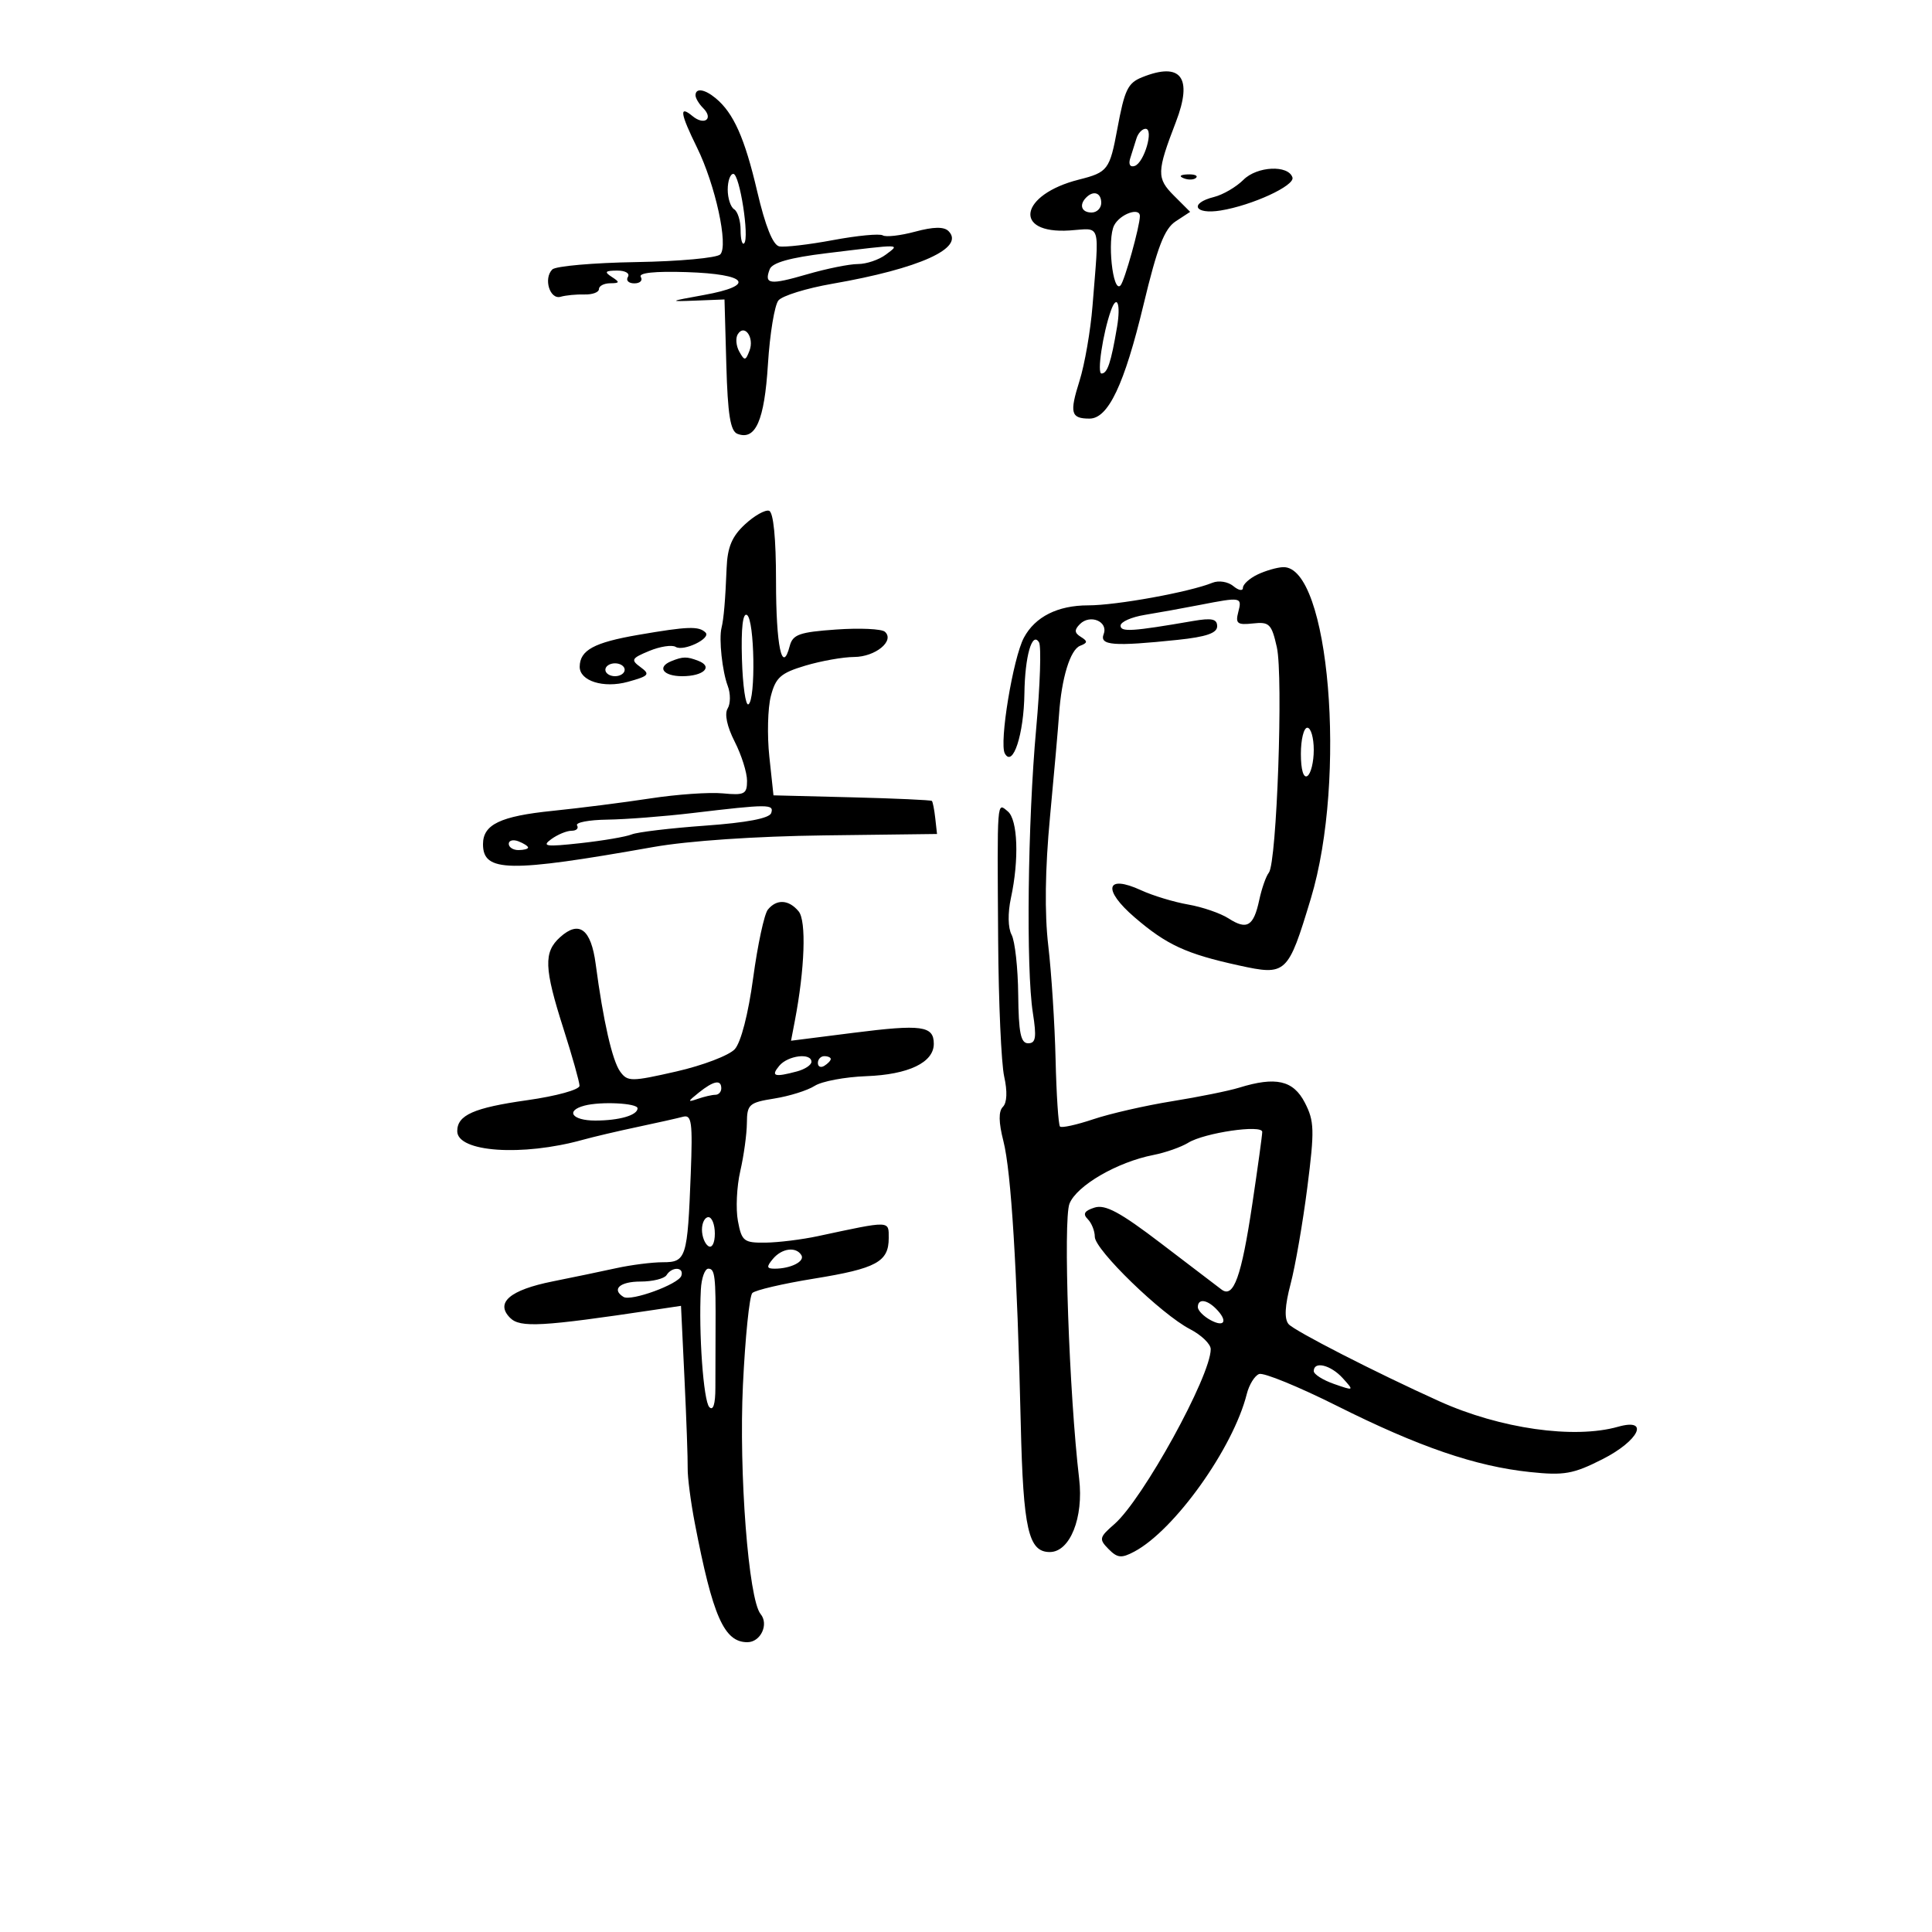 <svg xmlns="http://www.w3.org/2000/svg" width="300" height="300" viewBox="0 0 300 300" version="1.1">
	<path d="M 177.338 11.999 C 175.122 12.892, 174.628 13.922, 173.500 20 C 172.320 26.361, 172.020 26.757, 167.544 27.885 C 158.337 30.203, 157.197 36.364, 166.082 35.787 C 171.077 35.462, 170.697 34.212, 169.645 47.500 C 169.340 51.350, 168.429 56.596, 167.621 59.159 C 166.049 64.141, 166.278 65, 169.181 65 C 172.085 65, 174.590 59.716, 177.568 47.305 C 179.720 38.338, 180.810 35.516, 182.563 34.367 L 184.806 32.897 182.298 30.389 C 179.580 27.671, 179.605 26.705, 182.596 18.932 C 185.254 12.022, 183.387 9.559, 177.338 11.999 M 108 14.800 C 108 15.240, 108.532 16.133, 109.183 16.783 C 110.852 18.452, 109.372 19.554, 107.524 18.020 C 105.422 16.276, 105.613 17.582, 108.243 22.934 C 111.083 28.715, 113.134 38.140, 111.847 39.500 C 111.327 40.050, 105.457 40.588, 98.804 40.696 C 92.151 40.805, 86.281 41.319, 85.760 41.840 C 84.357 43.243, 85.377 46.570, 87.059 46.081 C 87.852 45.851, 89.513 45.691, 90.750 45.725 C 91.987 45.760, 93 45.386, 93 44.894 C 93 44.402, 93.787 43.993, 94.750 43.985 C 96.246 43.972, 96.282 43.828, 95 43 C 93.793 42.220, 93.951 42.028, 95.809 42.015 C 97.097 42.007, 97.845 42.442, 97.500 43 C 97.160 43.550, 97.610 44, 98.500 44 C 99.390 44, 99.841 43.551, 99.502 43.003 C 99.108 42.365, 101.671 42.095, 106.610 42.253 C 116.132 42.558, 117.470 44.330, 109.293 45.807 C 103.835 46.793, 103.761 46.843, 108 46.677 L 112.500 46.500 112.784 56.656 C 113 64.369, 113.414 66.945, 114.505 67.364 C 117.323 68.445, 118.699 65.310, 119.245 56.559 C 119.539 51.835, 120.274 47.374, 120.878 46.647 C 121.482 45.920, 125.243 44.757, 129.238 44.063 C 142.813 41.703, 149.895 38.495, 147.285 35.885 C 146.578 35.178, 144.953 35.205, 142.104 35.972 C 139.821 36.587, 137.559 36.846, 137.077 36.548 C 136.595 36.250, 133.118 36.581, 129.351 37.284 C 125.583 37.987, 121.825 38.424, 121 38.255 C 120.018 38.054, 118.837 35.110, 117.578 29.724 C 115.641 21.437, 113.909 17.550, 111.129 15.250 C 109.407 13.825, 108 13.623, 108 14.800 M 176.469 21.500 C 176.211 22.325, 175.775 23.713, 175.499 24.584 C 175.202 25.524, 175.485 26.005, 176.195 25.768 C 177.665 25.278, 179.209 20, 177.882 20 C 177.362 20, 176.726 20.675, 176.469 21.500 M 193.086 27.914 C 191.967 29.033, 189.914 30.234, 188.525 30.583 C 184.607 31.566, 185.461 33.349, 189.534 32.688 C 194.428 31.894, 201.105 28.819, 200.690 27.550 C 200.042 25.573, 195.195 25.805, 193.086 27.914 M 113 29.441 C 113 30.784, 113.450 32.160, 114 32.500 C 114.550 32.840, 115 34.291, 115 35.726 C 115 37.160, 115.247 38.086, 115.550 37.783 C 116.401 36.932, 114.855 27, 113.871 27 C 113.392 27, 113 28.098, 113 29.441 M 183.813 27.683 C 184.534 27.972, 185.397 27.936, 185.729 27.604 C 186.061 27.272, 185.471 27.036, 184.417 27.079 C 183.252 27.127, 183.015 27.364, 183.813 27.683 M 168.667 30.667 C 167.516 31.817, 167.938 33, 169.500 33 C 170.325 33, 171 32.325, 171 31.500 C 171 29.938, 169.817 29.516, 168.667 30.667 M 173.018 34.966 C 171.882 37.088, 172.786 45.672, 174.002 44.312 C 174.631 43.608, 177 35.111, 177 33.557 C 177 32.137, 173.956 33.214, 173.018 34.966 M 128.295 39.326 C 122.665 40.010, 119.912 40.788, 119.522 41.804 C 118.616 44.165, 119.506 44.286, 125.330 42.593 C 128.343 41.717, 131.890 41, 133.213 41 C 134.536 41, 136.491 40.339, 137.559 39.532 C 139.766 37.862, 140.252 37.873, 128.295 39.326 M 172.495 48.250 C 171.244 51.788, 170.316 58, 171.039 58 C 171.957 58, 172.519 56.317, 173.458 50.750 C 174.059 47.187, 173.440 45.579, 172.495 48.250 M 114.559 51.905 C 114.192 52.499, 114.299 53.712, 114.797 54.602 C 115.615 56.063, 115.768 56.048, 116.384 54.442 C 117.165 52.406, 115.597 50.225, 114.559 51.905 M 115.674 81.427 C 113.658 83.294, 112.958 84.963, 112.829 88.202 C 112.630 93.202, 112.383 96.097, 112.036 97.500 C 111.609 99.222, 112.153 104.273, 113.007 106.517 C 113.456 107.700, 113.447 109.276, 112.987 110.021 C 112.473 110.852, 112.893 112.830, 114.075 115.147 C 115.134 117.223, 116 119.963, 116 121.237 C 116 123.313, 115.609 123.516, 112.227 123.193 C 110.151 122.995, 105.089 123.349, 100.977 123.979 C 96.865 124.609, 90.028 125.478, 85.785 125.911 C 77.688 126.736, 75 128.026, 75 131.087 C 75 135.447, 78.985 135.513, 101.446 131.526 C 106.859 130.565, 117.323 129.852, 127.946 129.719 L 145.500 129.500 145.228 127.062 C 145.079 125.721, 144.842 124.509, 144.702 124.369 C 144.562 124.229, 138.971 123.976, 132.277 123.807 L 120.106 123.500 119.462 117.490 C 119.108 114.185, 119.214 109.954, 119.697 108.089 C 120.446 105.198, 121.234 104.502, 125.038 103.364 C 127.492 102.631, 130.907 102.024, 132.628 102.015 C 135.930 101.999, 138.972 99.506, 137.408 98.099 C 136.908 97.649, 133.502 97.493, 129.838 97.752 C 124.123 98.155, 123.097 98.520, 122.627 100.317 C 121.450 104.821, 120.500 100.326, 120.500 90.247 C 120.500 83.596, 120.101 79.545, 119.424 79.315 C 118.831 79.114, 117.144 80.064, 115.674 81.427 M 195.250 89.220 C 194.012 89.817, 193 90.742, 193 91.275 C 193 91.809, 192.331 91.689, 191.513 91.011 C 190.683 90.322, 189.247 90.093, 188.263 90.492 C 184.698 91.940, 173.371 94, 168.973 94 C 164.247 94, 160.730 95.767, 158.993 99.014 C 157.305 102.167, 155.129 115.374, 156.029 117 C 157.277 119.255, 158.984 114.026, 159.070 107.685 C 159.149 101.900, 160.261 97.995, 161.336 99.734 C 161.710 100.339, 161.511 106.385, 160.895 113.167 C 159.582 127.605, 159.314 150.464, 160.378 157.250 C 160.981 161.098, 160.844 162, 159.654 162 C 158.500 162, 158.169 160.388, 158.108 154.463 C 158.066 150.318, 157.603 146.127, 157.080 145.149 C 156.514 144.092, 156.473 141.778, 156.977 139.436 C 158.267 133.455, 158.044 127.281, 156.493 125.994 C 154.781 124.573, 154.843 123.752, 154.992 146 C 155.056 155.625, 155.479 165.153, 155.931 167.173 C 156.443 169.462, 156.368 171.232, 155.731 171.869 C 155.036 172.564, 155.060 174.264, 155.809 177.195 C 157.016 181.918, 157.940 196.987, 158.506 221.198 C 158.887 237.460, 159.692 241, 163.010 241 C 166.146 241, 168.284 235.669, 167.571 229.629 C 166.016 216.455, 165.067 189.394, 166.072 186.897 C 167.205 184.086, 173.487 180.443, 179.099 179.345 C 180.970 178.978, 183.400 178.125, 184.500 177.448 C 187.025 175.894, 196 174.579, 196 175.763 C 196 176.249, 195.305 181.293, 194.456 186.971 C 192.767 198.269, 191.550 201.650, 189.680 200.238 C 189.031 199.748, 184.811 196.531, 180.303 193.089 C 173.935 188.228, 171.625 186.984, 169.952 187.515 C 168.385 188.013, 168.098 188.498, 168.899 189.299 C 169.505 189.905, 170 191.142, 170 192.048 C 170 194.060, 180.337 204.089, 184.779 206.386 C 186.551 207.302, 188 208.702, 188 209.497 C 188 213.679, 177.456 232.826, 173.037 236.668 C 170.687 238.712, 170.620 238.996, 172.133 240.535 C 173.511 241.935, 174.137 241.998, 176.133 240.935 C 182.403 237.596, 191.493 224.853, 193.603 216.447 C 193.963 215.012, 194.822 213.622, 195.512 213.357 C 196.202 213.092, 201.657 215.324, 207.633 218.317 C 220.326 224.673, 229.120 227.688, 237.569 228.578 C 242.878 229.137, 244.286 228.889, 248.819 226.592 C 254.507 223.709, 256.229 220.136, 251.250 221.546 C 244.410 223.483, 232.929 221.846, 223.500 217.588 C 213.622 213.128, 200.944 206.638, 200.084 205.601 C 199.403 204.781, 199.507 202.764, 200.406 199.357 C 201.136 196.590, 202.304 189.847, 203.001 184.374 C 204.136 175.471, 204.095 174.084, 202.609 171.211 C 200.817 167.745, 198.106 167.131, 192.399 168.897 C 190.805 169.391, 186.125 170.337, 182 171 C 177.875 171.664, 172.373 172.920, 169.773 173.793 C 167.173 174.665, 164.843 175.177, 164.597 174.930 C 164.350 174.683, 164.041 169.985, 163.910 164.491 C 163.779 158.996, 163.269 151.056, 162.776 146.846 C 162.186 141.816, 162.278 134.959, 163.044 126.846 C 163.684 120.056, 164.314 112.925, 164.444 111 C 164.828 105.301, 166.185 100.866, 167.726 100.275 C 168.901 99.824, 168.922 99.570, 167.842 98.902 C 166.827 98.275, 166.792 97.808, 167.691 96.909 C 169.282 95.318, 172.123 96.515, 171.376 98.462 C 170.699 100.227, 172.893 100.399, 182.853 99.358 C 187.297 98.893, 189 98.309, 189 97.248 C 189 96.105, 188.174 95.924, 185.250 96.429 C 175.822 98.058, 174 98.174, 174 97.150 C 174 96.568, 175.688 95.816, 177.750 95.480 C 179.813 95.145, 183.660 94.449, 186.299 93.935 C 192.762 92.676, 192.891 92.700, 192.274 95.059 C 191.813 96.822, 192.140 97.073, 194.552 96.809 C 197.102 96.529, 197.453 96.878, 198.267 100.500 C 199.282 105.017, 198.259 133.961, 197.030 135.500 C 196.590 136.050, 195.919 137.957, 195.539 139.739 C 194.663 143.834, 193.635 144.455, 190.778 142.616 C 189.525 141.808, 186.700 140.836, 184.500 140.455 C 182.300 140.074, 179.011 139.077, 177.192 138.240 C 171.718 135.720, 171.146 138.110, 176.184 142.444 C 181.153 146.719, 184.191 148.120, 192.366 149.911 C 199.747 151.527, 199.987 151.304, 203.548 139.520 C 209.186 120.859, 206.409 87.786, 199.227 88.068 C 198.277 88.105, 196.488 88.624, 195.250 89.220 M 115.208 102.362 C 115.331 106.481, 115.784 109.633, 116.216 109.367 C 117.371 108.652, 117.171 96.224, 115.992 95.495 C 115.343 95.094, 115.064 97.533, 115.208 102.362 M 99.103 98.584 C 92.246 99.766, 90.054 100.954, 90.015 103.509 C 89.982 105.738, 93.714 106.918, 97.493 105.874 C 100.776 104.968, 100.994 104.716, 99.468 103.600 C 97.915 102.465, 98.044 102.225, 100.816 101.076 C 102.501 100.378, 104.347 100.097, 104.919 100.450 C 106.138 101.204, 110.461 99.128, 109.557 98.223 C 108.529 97.196, 106.809 97.255, 99.103 98.584 M 104.250 102.662 C 101.949 103.591, 102.968 105, 105.941 105 C 109.268 105, 110.796 103.519, 108.412 102.605 C 106.647 101.927, 106.051 101.936, 104.250 102.662 M 94 104 C 94 104.550, 94.675 105, 95.500 105 C 96.325 105, 97 104.550, 97 104 C 97 103.450, 96.325 103, 95.500 103 C 94.675 103, 94 103.450, 94 104 M 202 117.059 C 202 119.510, 202.396 120.873, 203 120.500 C 203.550 120.160, 204 118.334, 204 116.441 C 204 114.548, 203.550 113, 203 113 C 202.450 113, 202 114.827, 202 117.059 M 107.500 126.252 C 103.100 126.775, 97.159 127.234, 94.297 127.272 C 91.435 127.311, 89.324 127.715, 89.606 128.171 C 89.888 128.627, 89.502 129, 88.750 129 C 87.998 129, 86.574 129.591, 85.587 130.313 C 84.067 131.424, 84.766 131.518, 90.146 130.925 C 93.641 130.540, 97.213 129.930, 98.085 129.569 C 98.956 129.208, 104.095 128.595, 109.504 128.206 C 115.949 127.744, 119.481 127.069, 119.753 126.250 C 120.218 124.845, 119.343 124.845, 107.500 126.252 M 79 131.031 C 79 131.564, 79.675 132, 80.500 132 C 81.325 132, 82 131.823, 82 131.607 C 82 131.391, 81.325 130.955, 80.500 130.638 C 79.675 130.322, 79 130.499, 79 131.031 M 119.231 141.250 C 118.673 141.938, 117.649 146.697, 116.955 151.828 C 116.199 157.427, 115.056 161.858, 114.097 162.914 C 113.219 163.881, 109.133 165.440, 105.018 166.379 C 98.024 167.973, 97.455 167.976, 96.311 166.411 C 95.078 164.724, 93.672 158.561, 92.497 149.692 C 91.776 144.252, 89.920 142.857, 86.963 145.534 C 84.395 147.857, 84.486 150.316, 87.487 159.712 C 88.855 163.995, 89.980 167.992, 89.987 168.594 C 89.994 169.205, 86.403 170.197, 81.858 170.840 C 73.562 172.013, 71 173.147, 71 175.647 C 71 178.907, 81.099 179.601, 90.500 176.987 C 92.150 176.529, 95.975 175.630, 99 174.991 C 102.025 174.352, 105.201 173.640, 106.058 173.408 C 107.405 173.044, 107.568 174.241, 107.261 182.243 C 106.758 195.360, 106.556 196, 102.924 196 C 101.253 196, 97.999 196.414, 95.693 196.919 C 93.387 197.425, 88.947 198.350, 85.827 198.974 C 79.167 200.306, 76.857 202.286, 79.213 204.641 C 80.767 206.196, 84.128 206.008, 101.623 203.388 L 105.746 202.771 106.289 214.135 C 106.588 220.386, 106.810 226.625, 106.783 228 C 106.756 229.375, 107.253 233.200, 107.887 236.500 C 110.674 250.999, 112.439 255, 116.048 255 C 118.115 255, 119.422 252.214, 118.103 250.623 C 116.231 248.367, 114.714 228.667, 115.363 215.048 C 115.716 207.649, 116.372 201.228, 116.821 200.779 C 117.270 200.330, 121.576 199.325, 126.389 198.546 C 136.090 196.975, 138 195.939, 138 192.247 C 138 189.504, 138.363 189.514, 127 191.949 C 124.525 192.479, 120.863 192.932, 118.861 192.956 C 115.503 192.997, 115.173 192.738, 114.584 189.598 C 114.233 187.726, 114.397 184.239, 114.949 181.848 C 115.500 179.456, 115.962 176.095, 115.976 174.378 C 115.998 171.483, 116.310 171.206, 120.250 170.577 C 122.588 170.204, 125.400 169.321, 126.500 168.614 C 127.600 167.907, 131.200 167.230, 134.500 167.108 C 141.072 166.866, 145 164.987, 145 162.084 C 145 159.282, 143.143 159.028, 132.523 160.375 L 122.831 161.604 123.416 158.552 C 124.970 150.441, 125.231 142.984, 124.013 141.516 C 122.485 139.674, 120.595 139.569, 119.231 141.250 M 121 165.500 C 119.655 167.121, 120.247 167.308, 123.750 166.370 C 124.987 166.038, 126 165.369, 126 164.883 C 126 163.432, 122.342 163.884, 121 165.500 M 127 165.059 C 127 165.641, 127.450 165.840, 128 165.500 C 128.550 165.160, 129 164.684, 129 164.441 C 129 164.198, 128.550 164, 128 164 C 127.450 164, 127 164.477, 127 165.059 M 108.500 169.666 C 106.742 171.075, 106.722 171.192, 108.332 170.635 C 109.339 170.286, 110.577 170, 111.082 170 C 111.587 170, 112 169.550, 112 169 C 112 167.584, 110.818 167.809, 108.500 169.666 M 90.750 171.682 C 87.743 172.480, 88.837 174, 92.418 174 C 96.154 174, 99 173.177, 99 172.097 C 99 171.293, 93.298 171.006, 90.750 171.682 M 109 190.941 C 109 192.009, 109.450 193.160, 110 193.500 C 110.567 193.851, 111 193.010, 111 191.559 C 111 190.152, 110.550 189, 110 189 C 109.450 189, 109 189.873, 109 190.941 M 120 195.500 C 118.985 196.723, 119.040 197, 120.296 197 C 122.791 197, 125.032 195.861, 124.435 194.895 C 123.590 193.527, 121.388 193.827, 120 195.500 M 103.500 198 C 103.160 198.550, 101.334 199, 99.441 199 C 96.246 199, 94.914 200.211, 96.816 201.386 C 97.989 202.111, 105.360 199.419, 105.798 198.105 C 106.258 196.727, 104.341 196.639, 103.500 198 M 108.828 200.250 C 108.472 206.975, 109.232 217.537, 110.141 218.492 C 110.740 219.122, 111.084 218.027, 111.084 215.492 C 111.083 213.296, 111.095 209.250, 111.110 206.500 C 111.156 198.169, 111.018 197, 109.989 197 C 109.445 197, 108.923 198.463, 108.828 200.250 M 186 202.965 C 186 203.495, 186.900 204.411, 188 205 C 190.203 206.179, 190.688 205.088, 188.800 203.200 C 187.354 201.754, 186 201.640, 186 202.965 M 204 212.902 C 204 213.398, 205.421 214.300, 207.158 214.905 C 210.275 215.992, 210.292 215.980, 208.503 214.003 C 206.639 211.944, 204 211.299, 204 212.902" stroke="none" fill="black" fill-rule="evenodd"/>
</svg>
